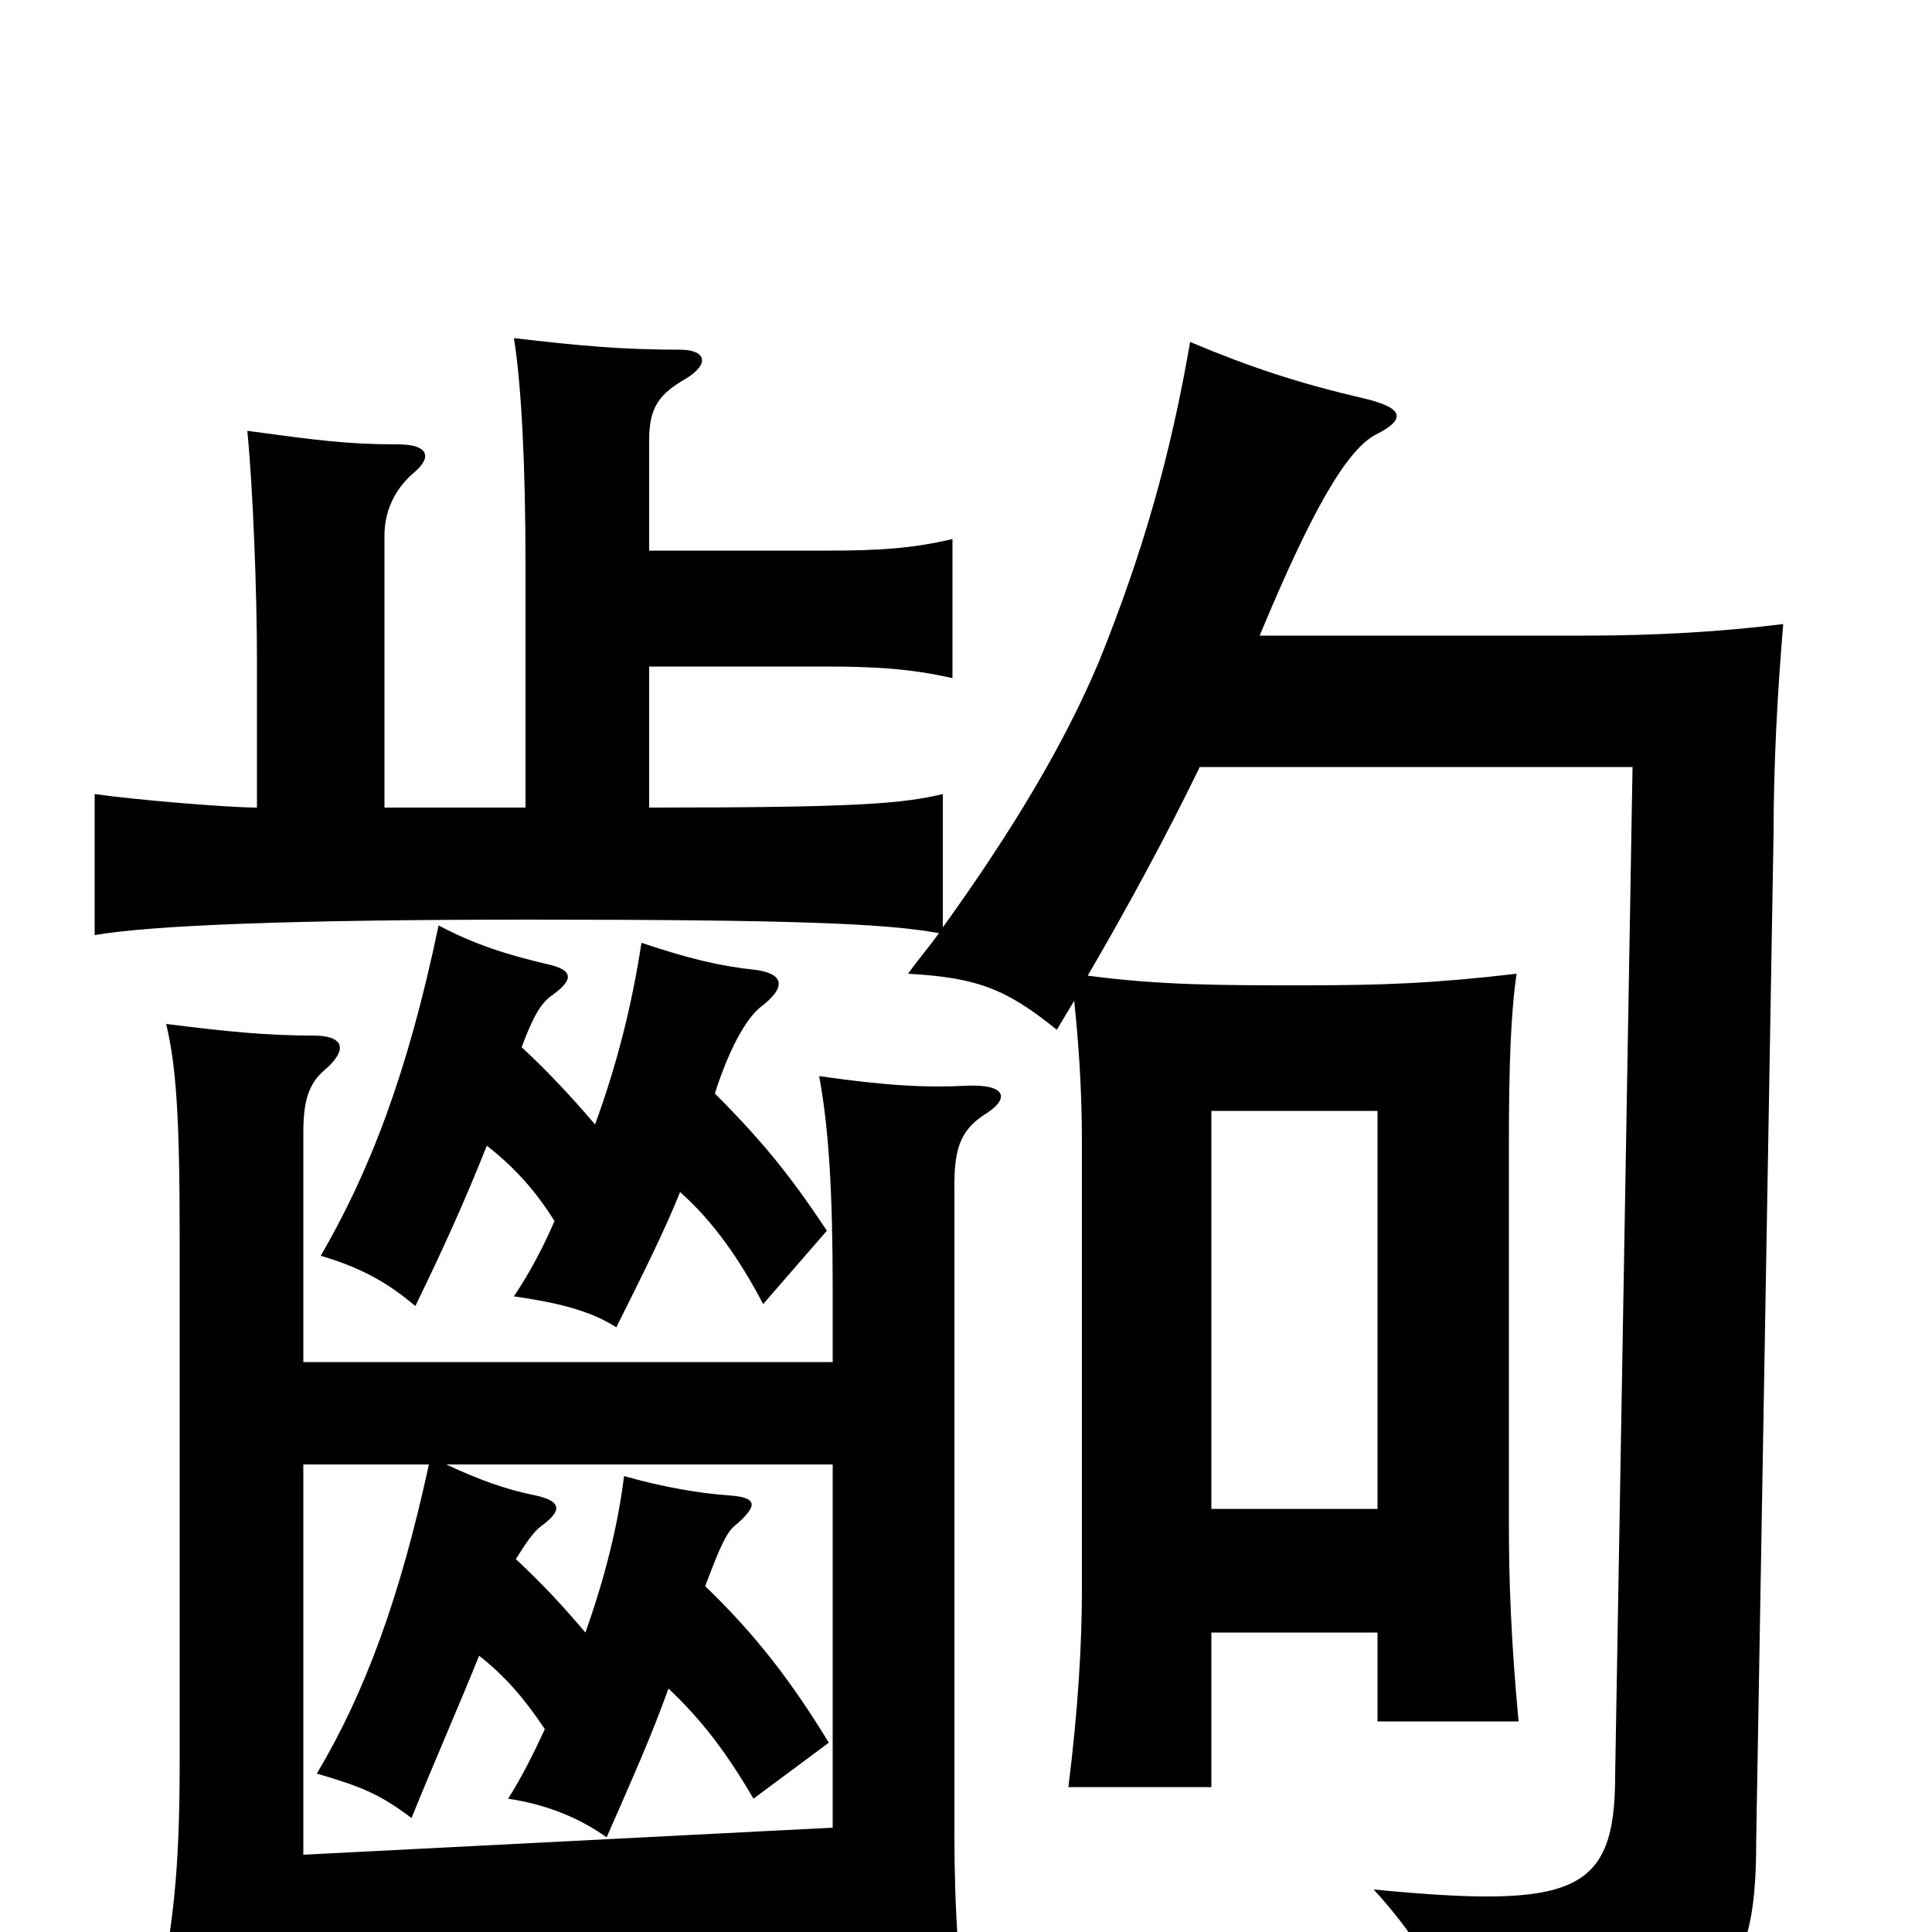 <svg xmlns="http://www.w3.org/2000/svg" viewBox="0 -1000 1000 1000">
	<path fill="#000000" d="M627 -219V-425H713V-219ZM157 -295V-413C157 -429 159 -439 169 -447C180 -457 178 -464 162 -464C138 -464 118 -466 86 -470C91 -449 93 -424 93 -360V-88C93 -27 89 -3 82 35C112 28 143 23 207 19L431 5V59H502C496 22 494 -13 494 -51V-387C494 -407 498 -416 511 -424C523 -432 520 -439 500 -438C479 -437 459 -438 424 -443C429 -416 431 -383 431 -332C431 -332 431 -318 431 -295ZM431 -242V-54L157 -40V-242H222C207 -173 189 -124 164 -82C188 -75 197 -71 213 -59C226 -91 235 -111 248 -143C262 -132 272 -120 282 -105C276 -92 270 -80 263 -69C283 -66 300 -59 314 -49C328 -81 337 -101 346 -126C363 -110 376 -93 390 -69L429 -98C410 -129 392 -153 365 -179C370 -192 375 -206 380 -210C393 -221 392 -225 377 -226C363 -227 344 -230 323 -236C320 -211 313 -183 303 -155C292 -168 281 -180 267 -193C272 -201 276 -207 280 -210C291 -218 291 -223 277 -226C262 -229 248 -234 231 -242ZM252 -407C266 -396 277 -384 287 -368C281 -354 274 -341 266 -329C287 -326 305 -322 319 -313C333 -341 344 -363 352 -383C369 -368 383 -348 395 -325L428 -363C410 -390 396 -408 370 -434C377 -456 386 -473 394 -479C407 -489 406 -496 391 -498C372 -500 356 -504 332 -512C327 -479 319 -448 308 -418C296 -432 284 -445 270 -458C276 -474 280 -481 286 -485C297 -493 297 -498 283 -501C262 -506 246 -511 227 -521C211 -444 191 -393 166 -350C190 -343 203 -334 215 -324C230 -355 240 -377 252 -407ZM336 -715V-772C336 -789 341 -796 355 -804C368 -812 365 -819 352 -819C322 -819 300 -821 266 -825C270 -800 272 -758 272 -707V-582H199V-723C199 -735 204 -747 215 -756C224 -764 221 -770 206 -770C180 -770 165 -772 128 -777C131 -747 133 -692 133 -659V-582C118 -582 70 -586 49 -589V-516C78 -521 149 -524 274 -524C411 -524 459 -522 486 -517C481 -510 475 -503 470 -496C506 -494 521 -488 547 -467C550 -472 553 -477 556 -482C558 -463 560 -438 560 -409V-177C560 -149 558 -115 553 -75H627V-155H713V-109H786C782 -152 781 -183 781 -211V-409C781 -448 782 -476 785 -496C742 -491 716 -490 674 -490C632 -490 601 -490 563 -495C584 -531 604 -568 621 -603H845L836 -81C836 -20 815 -12 711 -22C744 14 756 45 754 82C891 51 909 31 909 -47L918 -569C918 -604 920 -642 923 -677C891 -673 857 -671 820 -671H652C679 -736 697 -767 712 -775C728 -783 727 -789 705 -794C671 -802 647 -810 616 -823C606 -765 592 -715 569 -658C551 -615 524 -570 488 -520V-589C467 -584 444 -582 336 -582V-655H427C452 -655 471 -654 493 -649V-721C472 -716 454 -715 428 -715Z"/>
</svg>
